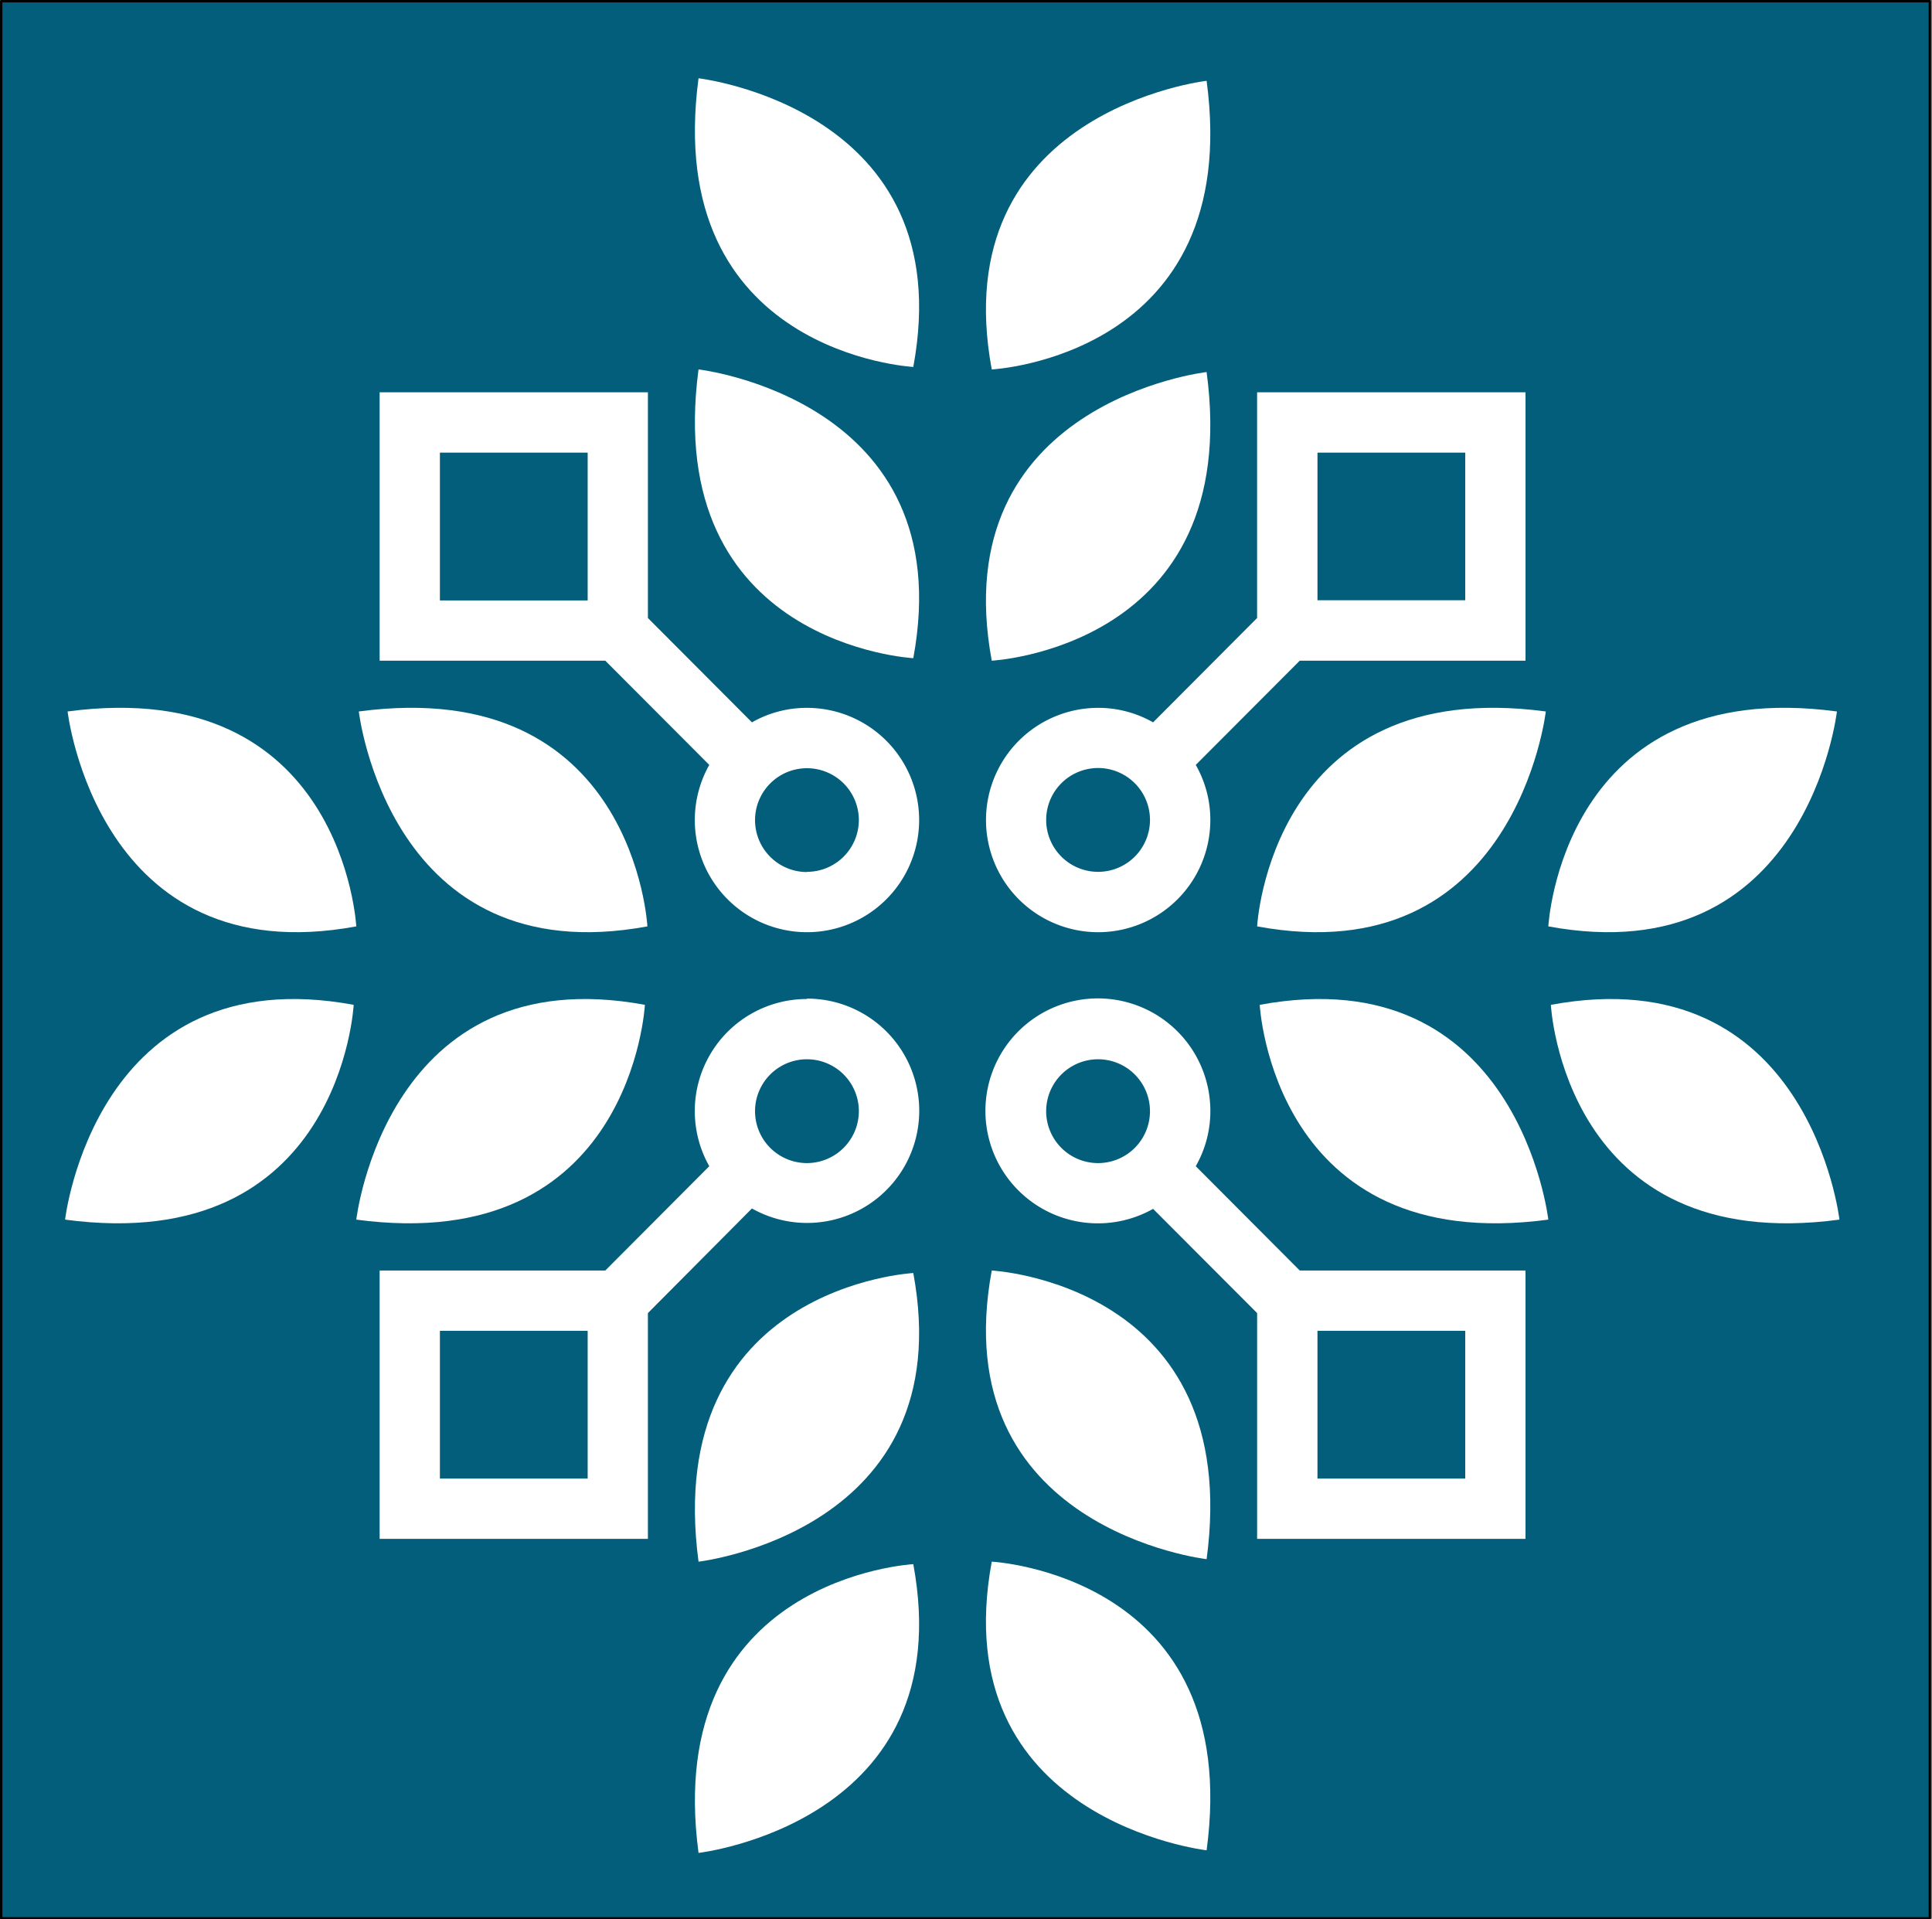 <svg xmlns="http://www.w3.org/2000/svg" viewBox="0 0 577 573" color-interpolation-filters="sRGB" fill="none" fill-rule="evenodd" font-size="12" overflow="visible" stroke-linecap="square" stroke-miterlimit="3"><rect x="0" y="0" width="577" height="573" fill="#808080" stroke="none"/><style>.st2{fill:#fff;stroke:none;stroke-linecap:butt;stroke-width:3.004}</style><g id="group23-1" transform="translate(.36 -.36)"><g id="shape2-2"><path fill="#035e7b" stroke="#000" stroke-linecap="round" stroke-linejoin="round" stroke-width=".72" d="M0 .72h576v572.516H0z"/></g><g id="shape3-4" transform="translate(197.35 -463.3)"><path d="M10.91 487.04s78.41 9.02 64.14 86.2c.06 0-75.05-3.88-64.14-86.2z" class="st2"/></g><g id="shape4-6" transform="translate(281.56 -462.549)"><path d="M78.44 487.04S0 496.06 14.27 573.24c0 0 75.2-3.88 64.17-86.2z" class="st2"/></g><g id="shape5-8" transform="translate(197.35 -376.327)"><path d="M10.91 487.01s78.41 9.02 64.14 86.23c.06 0-75.05-3.91-64.14-86.23z" class="st2"/></g><g id="shape6-10" transform="translate(281.56 -375.576)"><path d="M78.44 487.04S0 496.06 14.27 573.24c0 0 75.2-3.91 64.17-86.2z" class="st2"/></g><g id="shape7-12" transform="translate(197.35 -19.54)"><path d="M10.91 573.24s78.41-9.02 64.14-86.23c.06 0-75.05 3.91-64.14 86.23z" class="st2"/></g><g id="shape8-14" transform="translate(281.56 -20.32)"><path d="M78.44 573.24S0 564.22 14.27 487.04c0 0 75.2 3.91 64.17 86.2z" class="st2"/></g><g id="shape9-16" transform="translate(197.35 -106.513)"><path d="M10.91 573.24s78.41-9.02 64.14-86.2c.06 0-75.05 3.88-64.14 86.2z" class="st2"/></g><g id="shape10-18" transform="translate(281.56 -107.264)"><path d="M78.44 573.24S0 564.22 14.27 487.04c0 0 75.2 3.88 64.17 86.2z" class="st2"/></g><g id="shape11-20" transform="translate(462.807 -197.633)"><path d="M86.19 562.21S77.18 483.8 0 498.07c0 0 3.88 75.17 86.19 64.14z" class="st2"/></g><g id="shape12-22" transform="translate(462.056 -281.962)"><path d="M86.19 494.79S77.18 573.24 0 558.97c0 .12 3.88-75.17 86.19-64.18z" class="st2"/></g><g id="shape13-24" transform="translate(375.864 -197.633)"><path d="M86.19 562.21S77.18 483.8 0 498.07c0 0 3.88 75.17 86.19 64.14z" class="st2"/></g><g id="shape14-26" transform="translate(375.083 -281.962)"><path d="M86.22 494.79S77.21 573.24 0 558.97c0 .12 3.91-75.17 86.22-64.18z" class="st2"/></g><g id="shape15-28" transform="translate(19.077 -197.633)"><path d="M0 562.21s9.01-78.41 86.19-64.14c0 0-3.87 75.17-86.19 64.14z" class="st2"/></g><g id="shape16-30" transform="translate(19.828 -281.962)"><path d="M0 494.79s9.01 78.45 86.22 64.18c0 .12-3.9-75.17-86.22-64.18z" class="st2"/></g><g id="shape17-32" transform="translate(106.05 -197.633)"><path d="M0 562.21s9.01-78.41 86.19-64.14c0 0-3.9 75.17-86.19 64.14z" class="st2"/></g><g id="shape18-34" transform="translate(106.801 -281.962)"><path d="M0 494.79s9.01 78.45 86.19 64.18c0 .12-3.87-75.17-86.19-64.18z" class="st2"/></g><g id="shape19-36" transform="translate(303.939 -304.291)"><path d="M71.14 421.8v67.41l-31.06 31.16a33.047 33.047-180 00-16.43-4.33 33.498 33.498-180 1033.52 33.5 33.047 33.047-180 00-4.35-16.46l31.06-31.13h67.42V421.8H71.14zM23.65 565.01a15.502 15.502 0 1115.5-15.47 15.502 15.502 0 01-15.5 15.47zM133.3 483.9H89.17v-44.08h44.13v44.08z" class="st2"/></g><g id="shape20-38" transform="translate(298.546 -113.333)"><path d="M58.21 461.96a33.047 33.047-180 004.36-16.44 33.588 33.588-180 10-17.1 29.18l31.07 31.12v67.42h80.15v-80.13H89.27l-31.06-31.15zm-29.17-.93a15.502 15.502 0 1115.5-15.51 15.502 15.502 0 01-15.5 15.51zm65.52 50.08h44.13v44.13H94.56v-44.13z" class="st2"/></g><g id="shape21-40" transform="translate(113.02 -299.061)"><path d="M127.62 510.81a33.047 33.047-180 00-16.43 4.33l-31.07-31.16v-67.41H0v80.15h67.39l31.06 31.13a33.498 33.498-180 1029.17-17.04zm-65.49-32.08H18v-44.14h44.13v44.14zm65.49 81.11a15.502 15.502 0 1115.5-15.47 15.502 15.502 0 01-15.5 15.41v.06z" class="st2"/></g><g id="shape22-42" transform="translate(113.02 -113.333)"><path d="M127.62 412.03a33.468 33.468-180 00-29.17 49.93l-31.06 31.15H0v80.13h80.12v-67.42l31.07-31.24a33.498 33.498-180 1016.43-62.67v.12zM62.13 555.24H18v-44.13h44.13v44.13zm65.49-94.21a15.502 15.502 0 1115.5-15.51 15.532 15.532 0 01-15.5 15.51z" class="st2"/></g></g></svg>